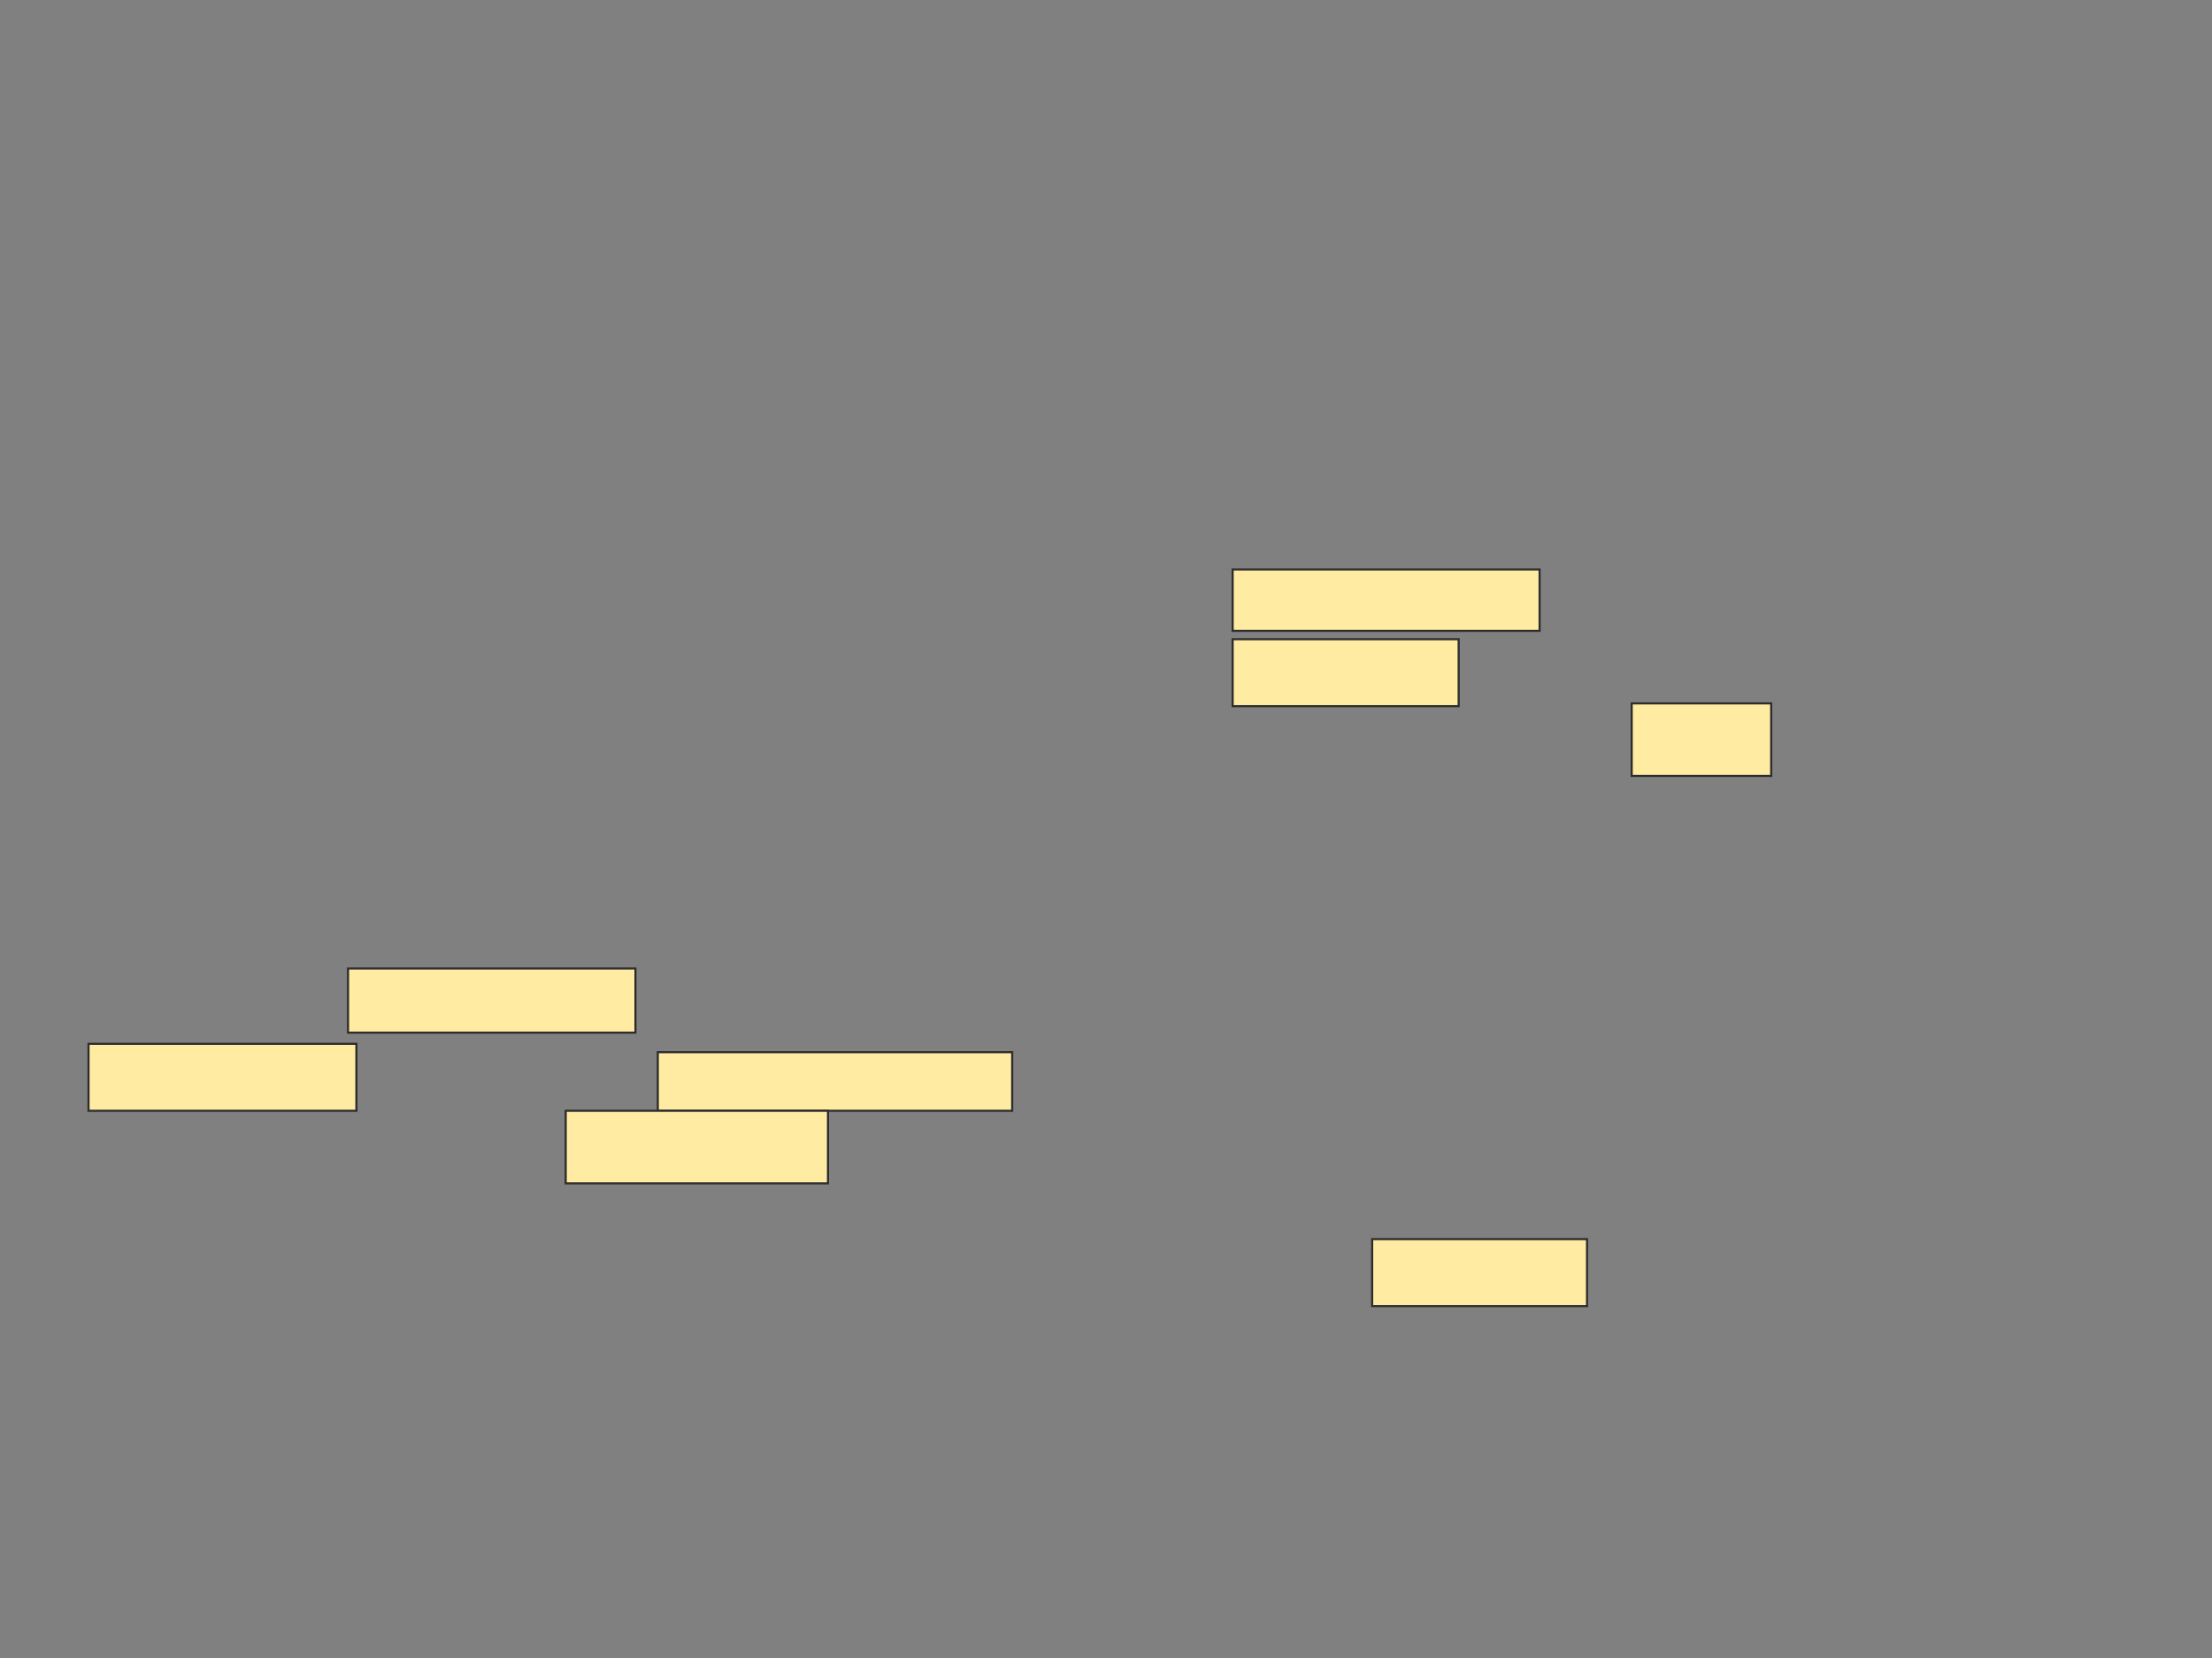 <svg xmlns="http://www.w3.org/2000/svg" width="1043" height="782">
 <rect width="100%" height="100%" fill="#808080" stroke="none"/>
 <!-- Created with Image Occlusion Enhanced -->
 <g>
  <title>Labels</title>
 </g>
 <g>
  <title>Masks</title>
  <rect id="58e4e8a687664791a2463f76b134668c-ao-1" height="31.579" width="101.316" y="584.316" x="647" stroke="#2D2D2D" fill="#FFEBA2"/>
  <g id="58e4e8a687664791a2463f76b134668c-ao-2">
   <rect height="28.947" width="144.737" y="268.526" x="581.211" stroke="#2D2D2D" fill="#FFEBA2"/>
   <rect height="31.579" width="106.579" y="301.421" x="581.211" stroke="#2D2D2D" fill="#FFEBA2"/>
   <rect height="34.211" width="65.789" y="331.684" x="769.368" stroke="#2D2D2D" fill="#FFEBA2"/>
  </g>
  <g id="58e4e8a687664791a2463f76b134668c-ao-3">
   <rect height="30.263" width="135.526" y="456.684" x="164.105" stroke="#2D2D2D" fill="#FFEBA2"/>
   <rect height="31.579" width="126.316" y="492.211" x="41.737" stroke="#2D2D2D" fill="#FFEBA2"/>
   <rect height="27.632" width="167.105" y="496.158" x="310.158" stroke="#2D2D2D" fill="#FFEBA2"/>
   <rect height="34.211" width="123.684" y="523.789" x="266.737" stroke="#2D2D2D" fill="#FFEBA2"/>
  </g>
  
 </g>
</svg>